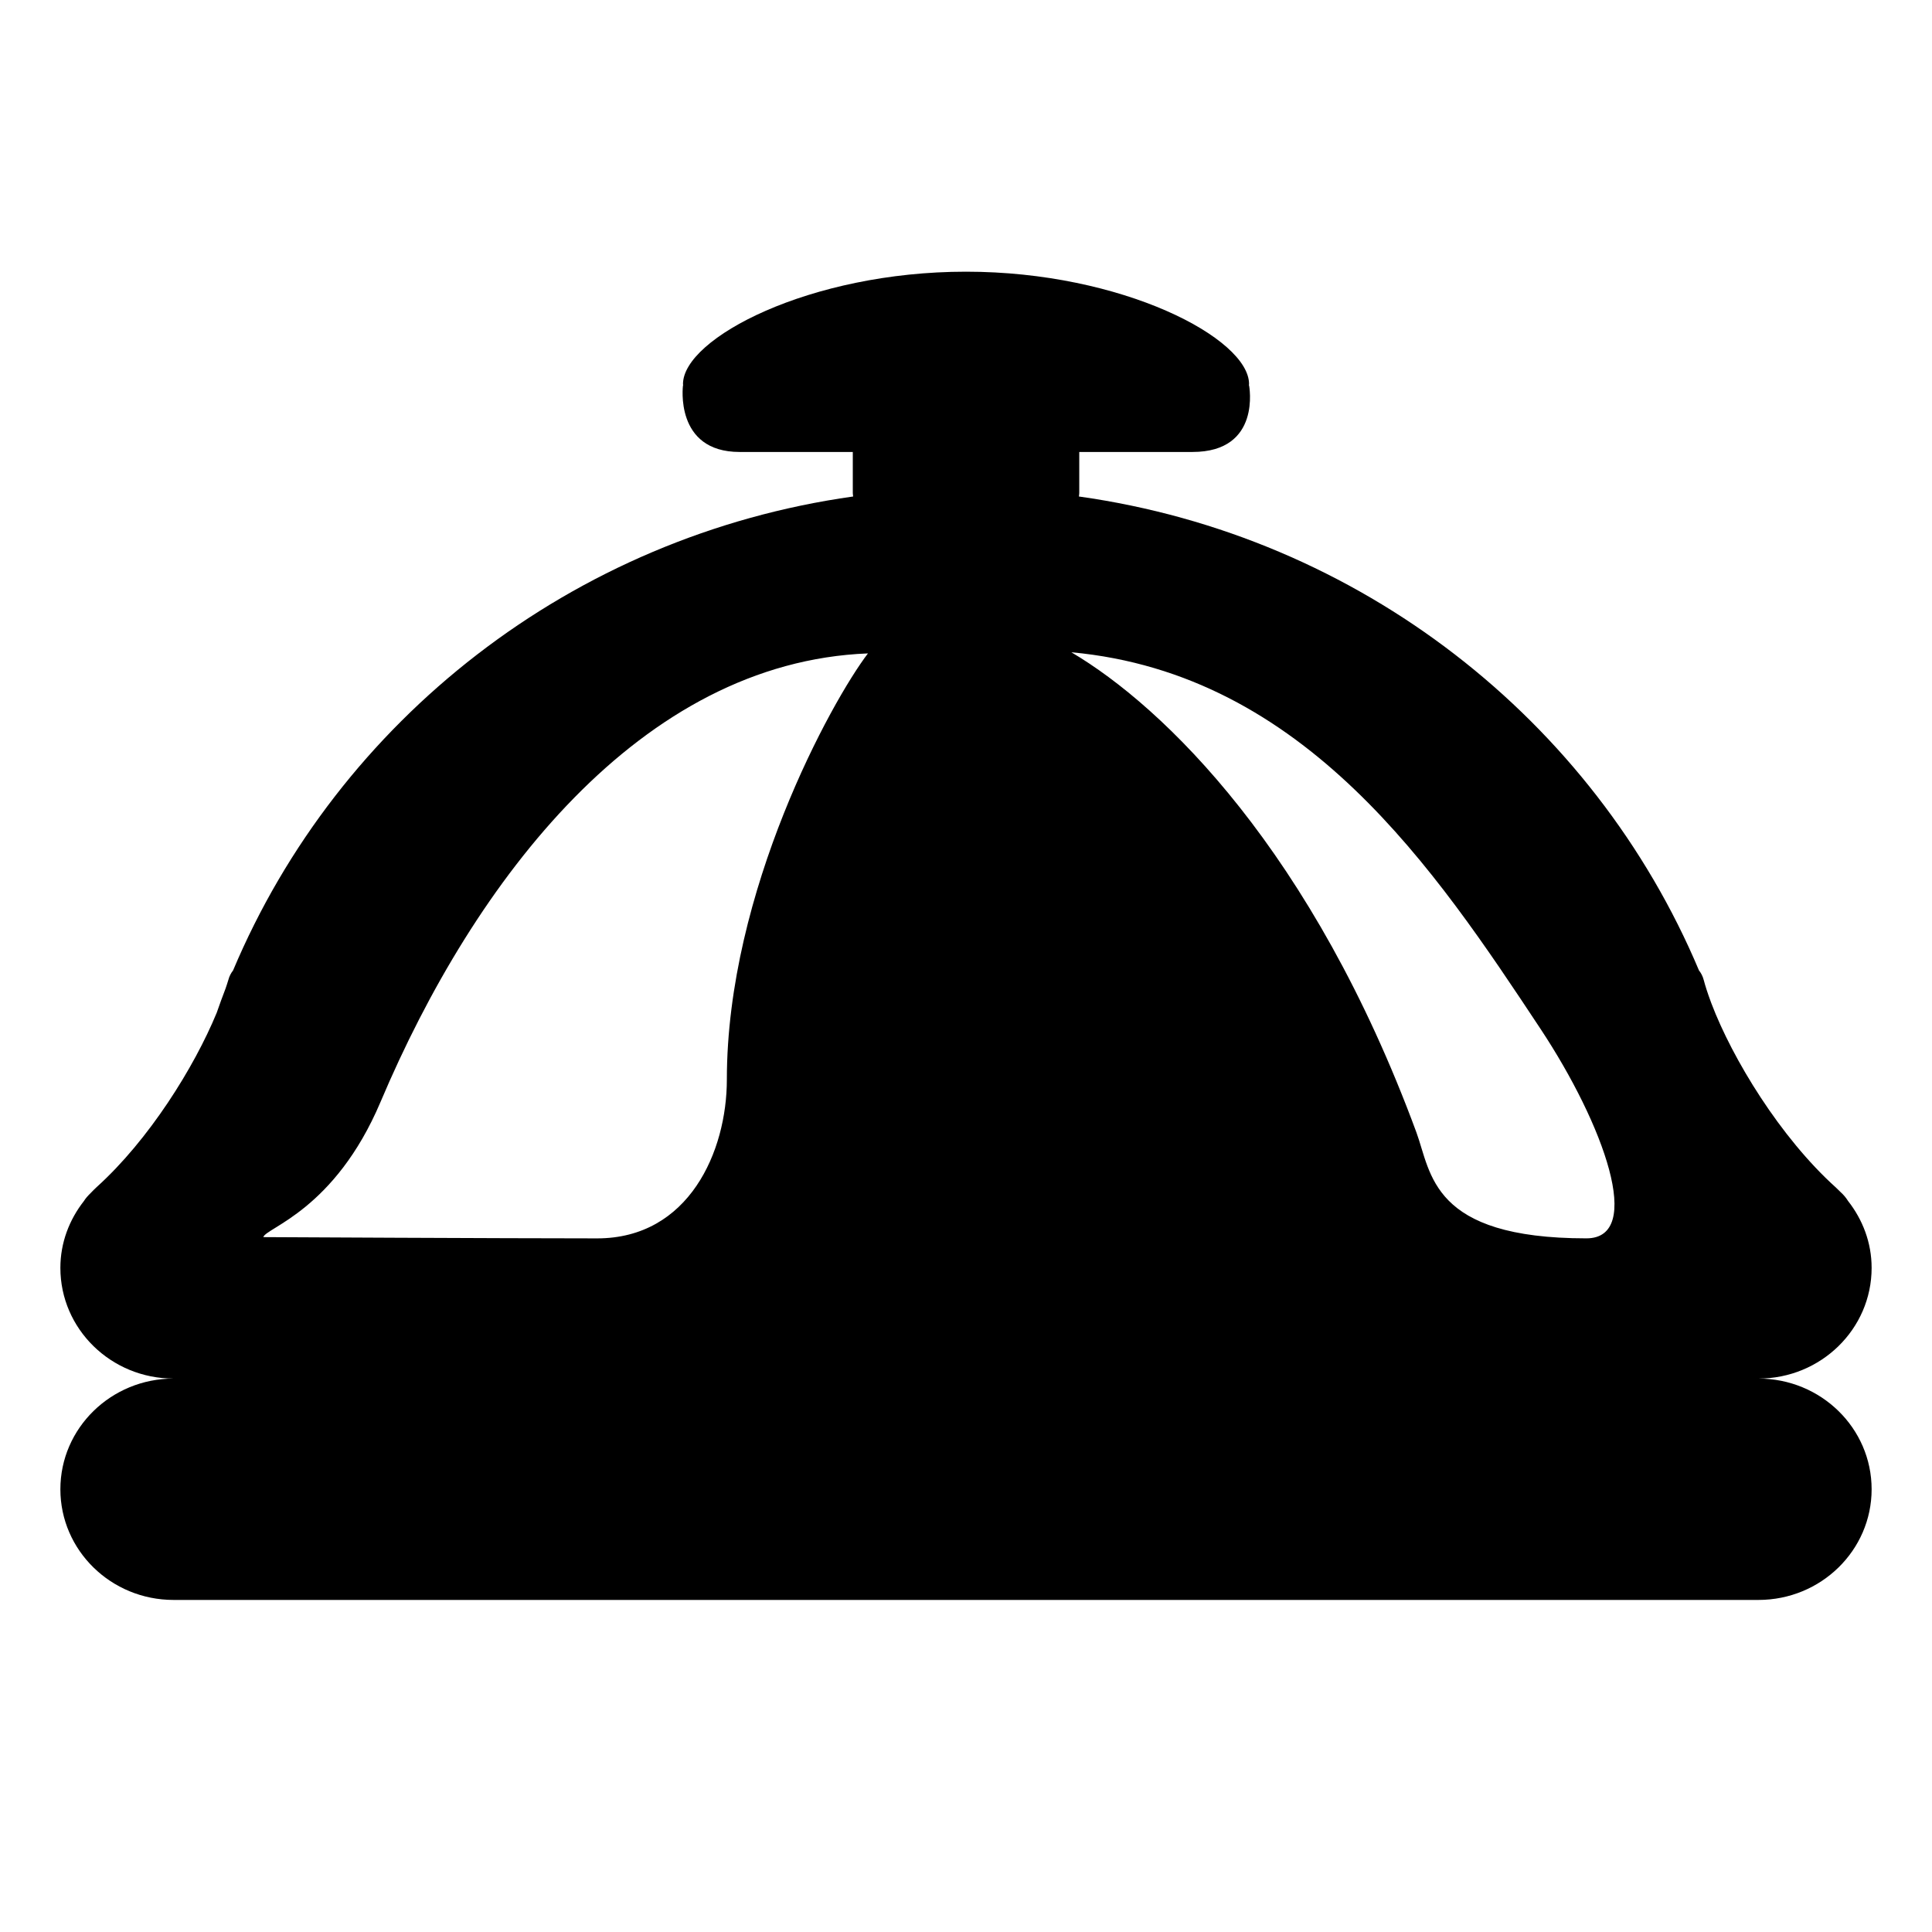 <svg xmlns="http://www.w3.org/2000/svg" width="64" height="64" viewBox="0 0 64 64">
    <path d="M58.25,45.667c2.071,0,3.75-1.642,3.75-3.667c0-0.839-0.299-1.602-0.783-2.219
        c-0.064-0.104-0.146-0.202-0.249-0.295c-0.05-0.052-0.101-0.101-0.153-0.149c-1.84-1.656-3.426-4.263-4.122-6.097
        c-0.009-0.023-0.018-0.048-0.026-0.071c-0.094-0.253-0.173-0.493-0.23-0.71c-0.033-0.125-0.088-0.227-0.156-0.312
        c-3.487-8.283-11.226-14.393-20.541-15.7c0.003-0.038,0.012-0.074,0.012-0.113v-1.362h3.75c2.302,0,1.875-2.208,1.875-2.208
        h-0.008c0.001-0.014,0.008-0.025,0.008-0.04C41.375,11.206,37.178,9,32,9s-9.375,2.206-9.375,3.724
        c0,0.014,0.007,0.025,0.007,0.04h-0.007c0,0-0.294,2.208,1.875,2.208h3.75v1.362c0,0.039,0.009,0.075,0.012,0.113
        c-9.315,1.308-17.053,7.417-20.541,15.699c-0.068,0.087-0.123,0.188-0.156,0.313c-0.023,0.088-0.064,0.193-0.093,0.287
        c-0.104,0.266-0.199,0.535-0.294,0.805c-0.746,1.806-2.242,4.208-3.977,5.774c-0.07,0.064-0.136,0.131-0.201,0.2
        c-0.087,0.084-0.164,0.17-0.22,0.261C2.297,40.402,2,41.164,2,42c0,2.025,1.679,3.667,3.75,3.667c-2.071,0-3.75,1.642-3.75,3.667
        C2,51.358,3.679,53,5.75,53h52.5c2.071,0,3.75-1.642,3.75-3.666C62,47.309,60.321,45.667,58.25,45.667z M51.022,34.068
        c2.12,3.2,3.455,6.954,1.529,6.954c-5.151,0-5.134-2.161-5.631-3.511c-3.429-9.3-8.354-14.092-11.431-15.904
        C43.238,22.321,47.559,28.839,51.022,34.068z M12.606,36.502c3.113-7.355,8.618-14.564,16.146-14.857
        c-1.205,1.579-4.674,7.87-4.674,14.117c0,2.381-1.258,5.261-4.296,5.261c-3.039,0-11.06-0.042-11.06-0.042
        C8.809,40.669,11.09,40.084,12.606,36.502z"/>
</svg>
